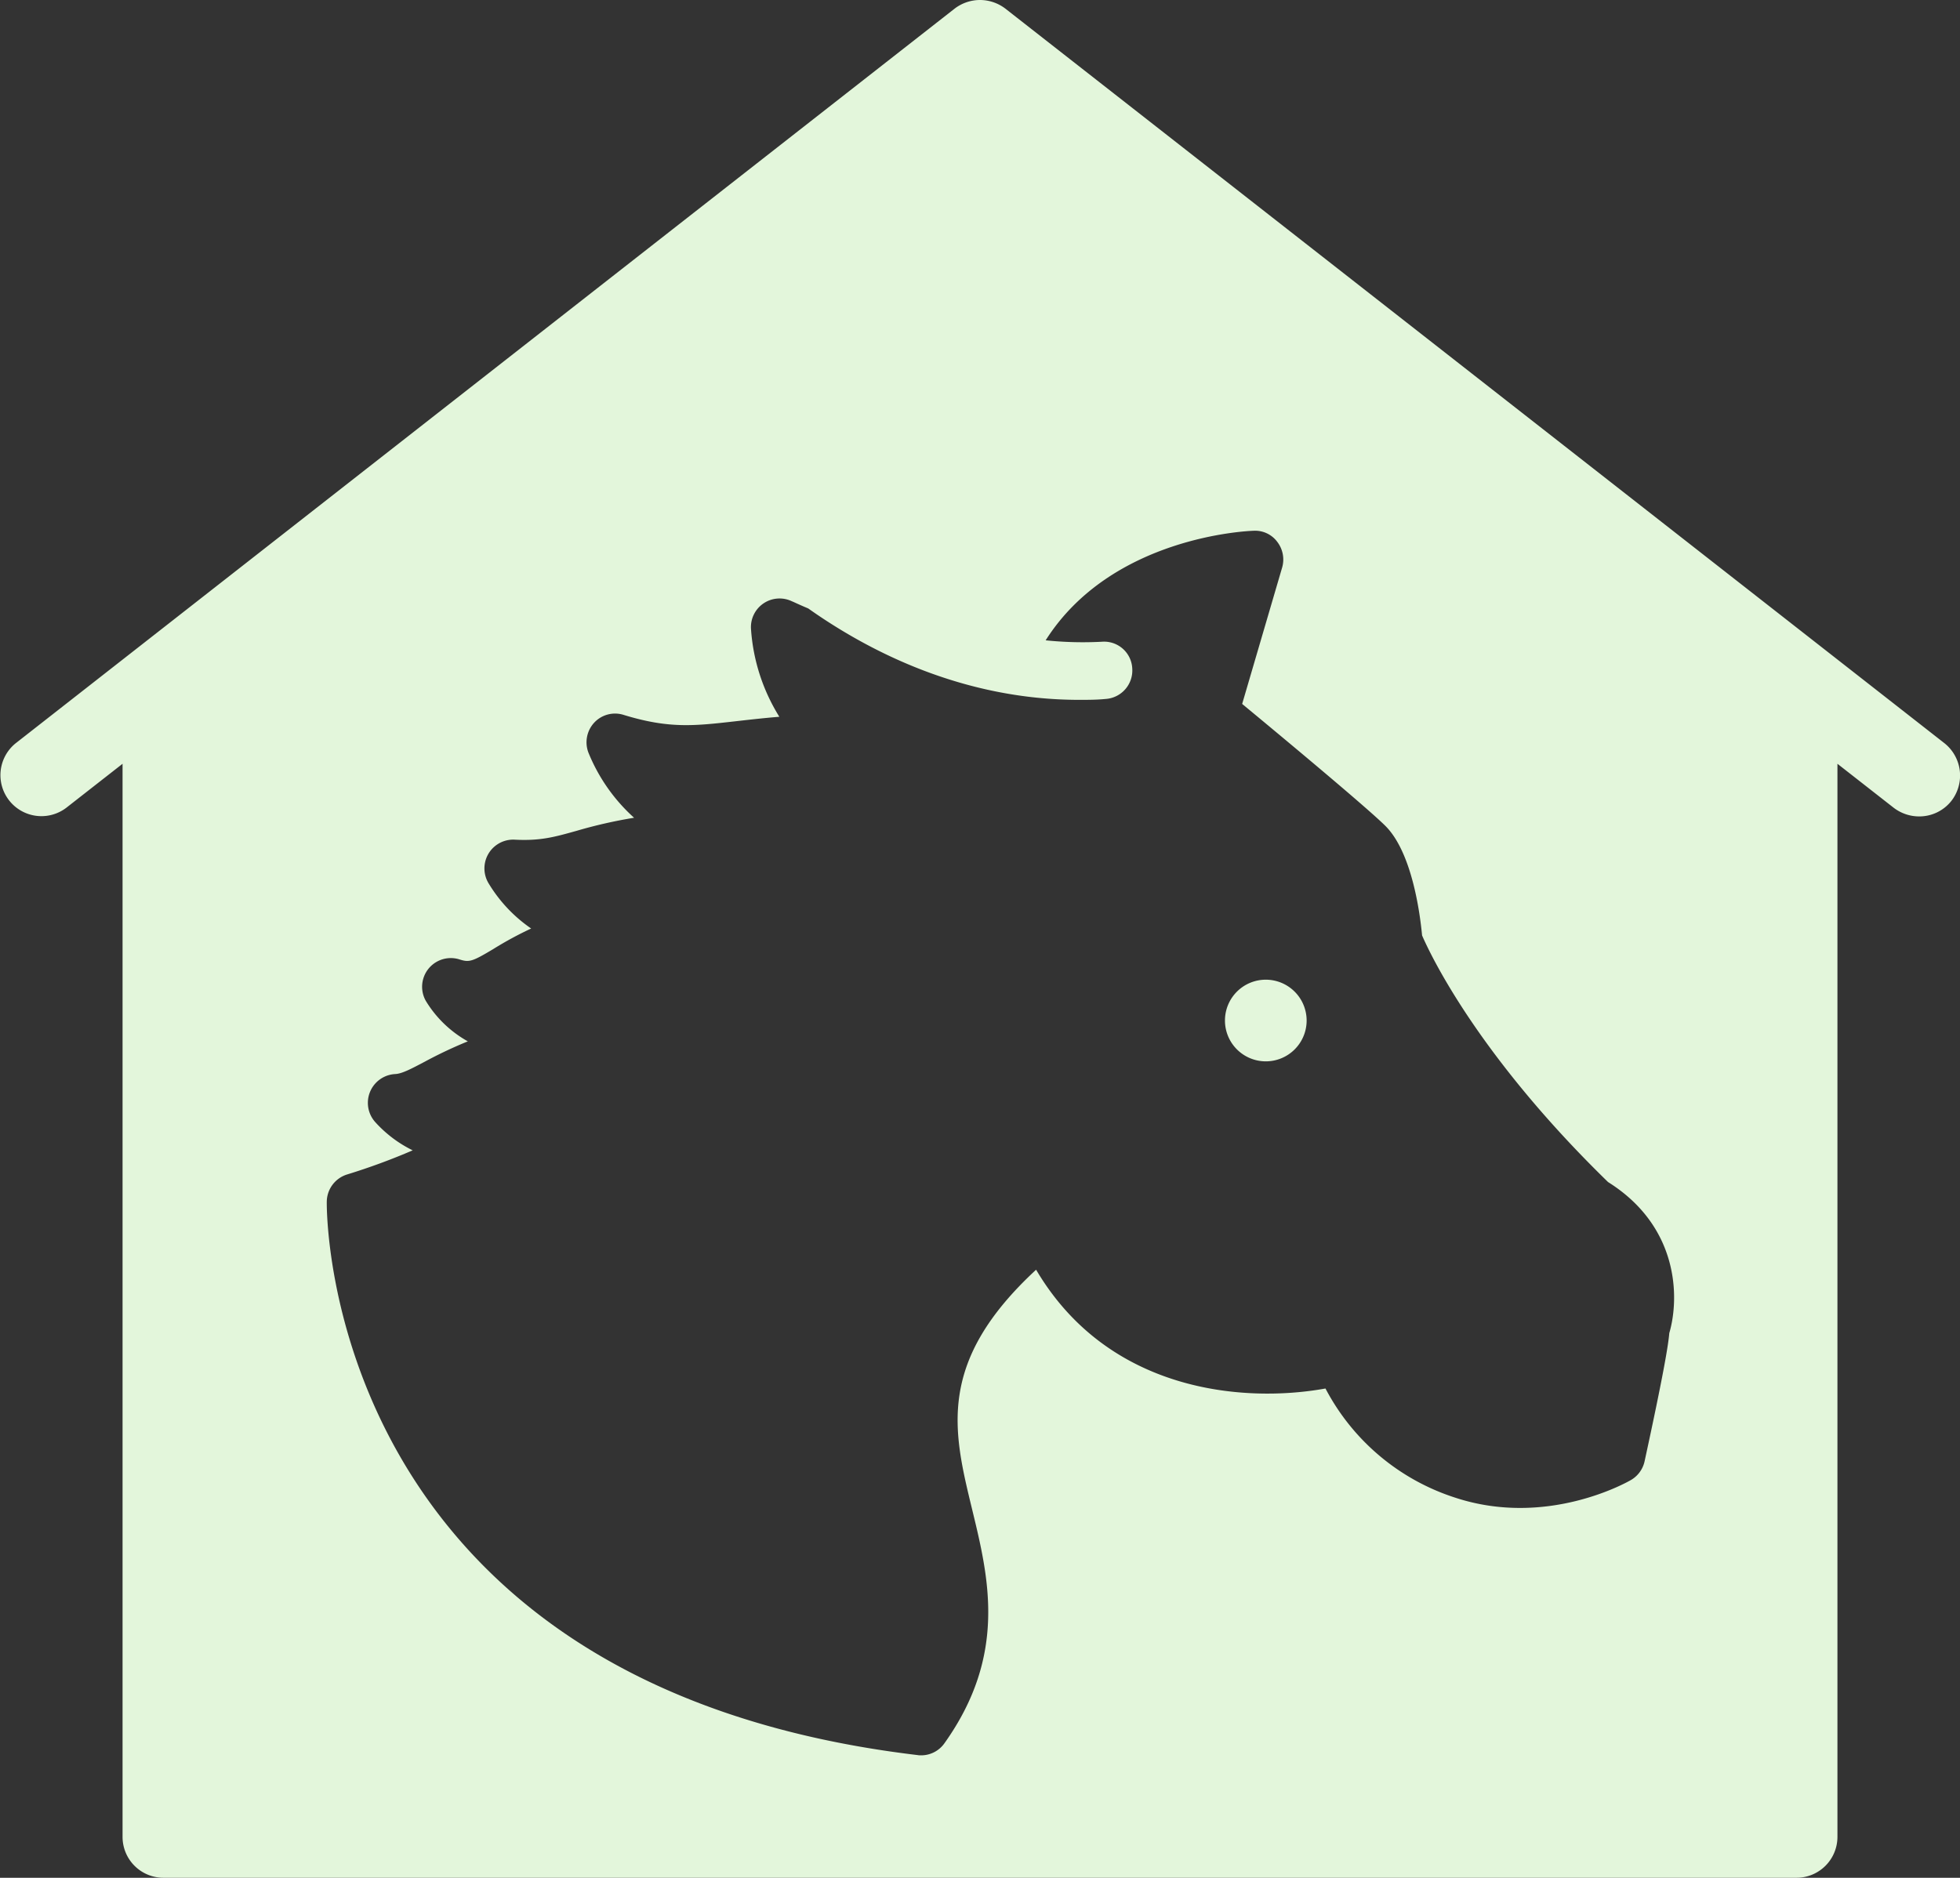 <svg xmlns="http://www.w3.org/2000/svg" viewBox="0 0 441.07 422.67"><rect x="0" y="0" width="441.07" height="422.67" fill="#333333" stroke="none"/><defs><style>.ad829c40-55e5-4c67-8d87-0eb51cae59c7{fill:#e3f6db;}</style></defs><g id="ac03d1b0-5884-430b-aecb-3734bb3e8606" data-name="Capa 2"><g id="f39671f8-35d8-4aa2-bf0c-50017533e974" data-name="Capa 2"><path class="ad829c40-55e5-4c67-8d87-0eb51cae59c7" d="M220.53,0a9.41,9.41,0,0,0-5.7,1.94L3.49,167.33a9.23,9.23,0,0,0,11.42,14.5l12.67-9.91V413.48a9.2,9.2,0,0,0,9.18,9.19H404.3a9.21,9.21,0,0,0,9.19-9.19V171.92l12.67,9.91a9.44,9.44,0,0,0,5.71,1.94,9.2,9.2,0,0,0,7.25-3.48,9.3,9.3,0,0,0-1.55-13L226.24,1.94A9.44,9.44,0,0,0,220.53,0Zm61.59,119.47a6.19,6.19,0,0,1,5.32,2.51,6.51,6.51,0,0,1,1.09,5.76l-9,30.71c8,6.61,27.93,23.18,32.23,27.45,5.91,5.89,7.75,19.29,8.26,24.66,1.86,4.3,12.51,26.93,41.85,55.51,15.94,10,16.12,26,13.78,34-.23,2.76-1.37,9.57-5.56,28.86a6.47,6.47,0,0,1-3.07,4.21c-.76.44-18.88,10.8-39.61,3.95a50.35,50.35,0,0,1-29.13-24.55c-18.49,3.34-48.9.78-65.12-26.74-22.45,20.78-18.7,36.23-14.41,53.89,3.72,15.34,8,32.72-6.2,52.68a6.41,6.41,0,0,1-5.25,2.74c-.25,0-.51,0-.76-.05-134.41-16-133.06-123.64-133-124.71a6.49,6.49,0,0,1,4.61-6,144.22,144.22,0,0,0,14.72-5.42,27.81,27.81,0,0,1-8.44-6.37,6.49,6.49,0,0,1,4.49-10.8c1.53-.06,3.64-1.19,6.57-2.73a99.55,99.55,0,0,1,9.79-4.63,25.65,25.65,0,0,1-9.45-9.1,6.46,6.46,0,0,1,7.55-9.35c2.22.71,2.87.51,7.58-2.3a80.62,80.62,0,0,1,8.57-4.65A33,33,0,0,1,110,198.91,6.48,6.48,0,0,1,115.8,189c5.82.31,9-.6,14-2a107.56,107.56,0,0,1,12.89-2.93,39.84,39.84,0,0,1-10.3-14.73,6.52,6.52,0,0,1,1.34-6.69,6.4,6.4,0,0,1,6.59-1.74c10.29,3.16,15.94,2.49,25.3,1.43,2.92-.33,6.11-.7,9.76-1A42.76,42.76,0,0,1,169,141.56a6.44,6.44,0,0,1,9.26-6.19c.08,0,1.41.66,3.63,1.59,13.86,9.81,35,20.57,61,20.57,1.94,0,3.92,0,5.91-.2a6.43,6.43,0,0,0,6-6.83,6.34,6.34,0,0,0-6.84-6.05,81.26,81.26,0,0,1-12.65-.32C250.12,120.75,280.81,119.51,282.12,119.47Zm2.73,101.05a9.19,9.19,0,1,0,9.19,9.19A9.2,9.2,0,0,0,284.85,220.52Z"/></g></g></svg>
